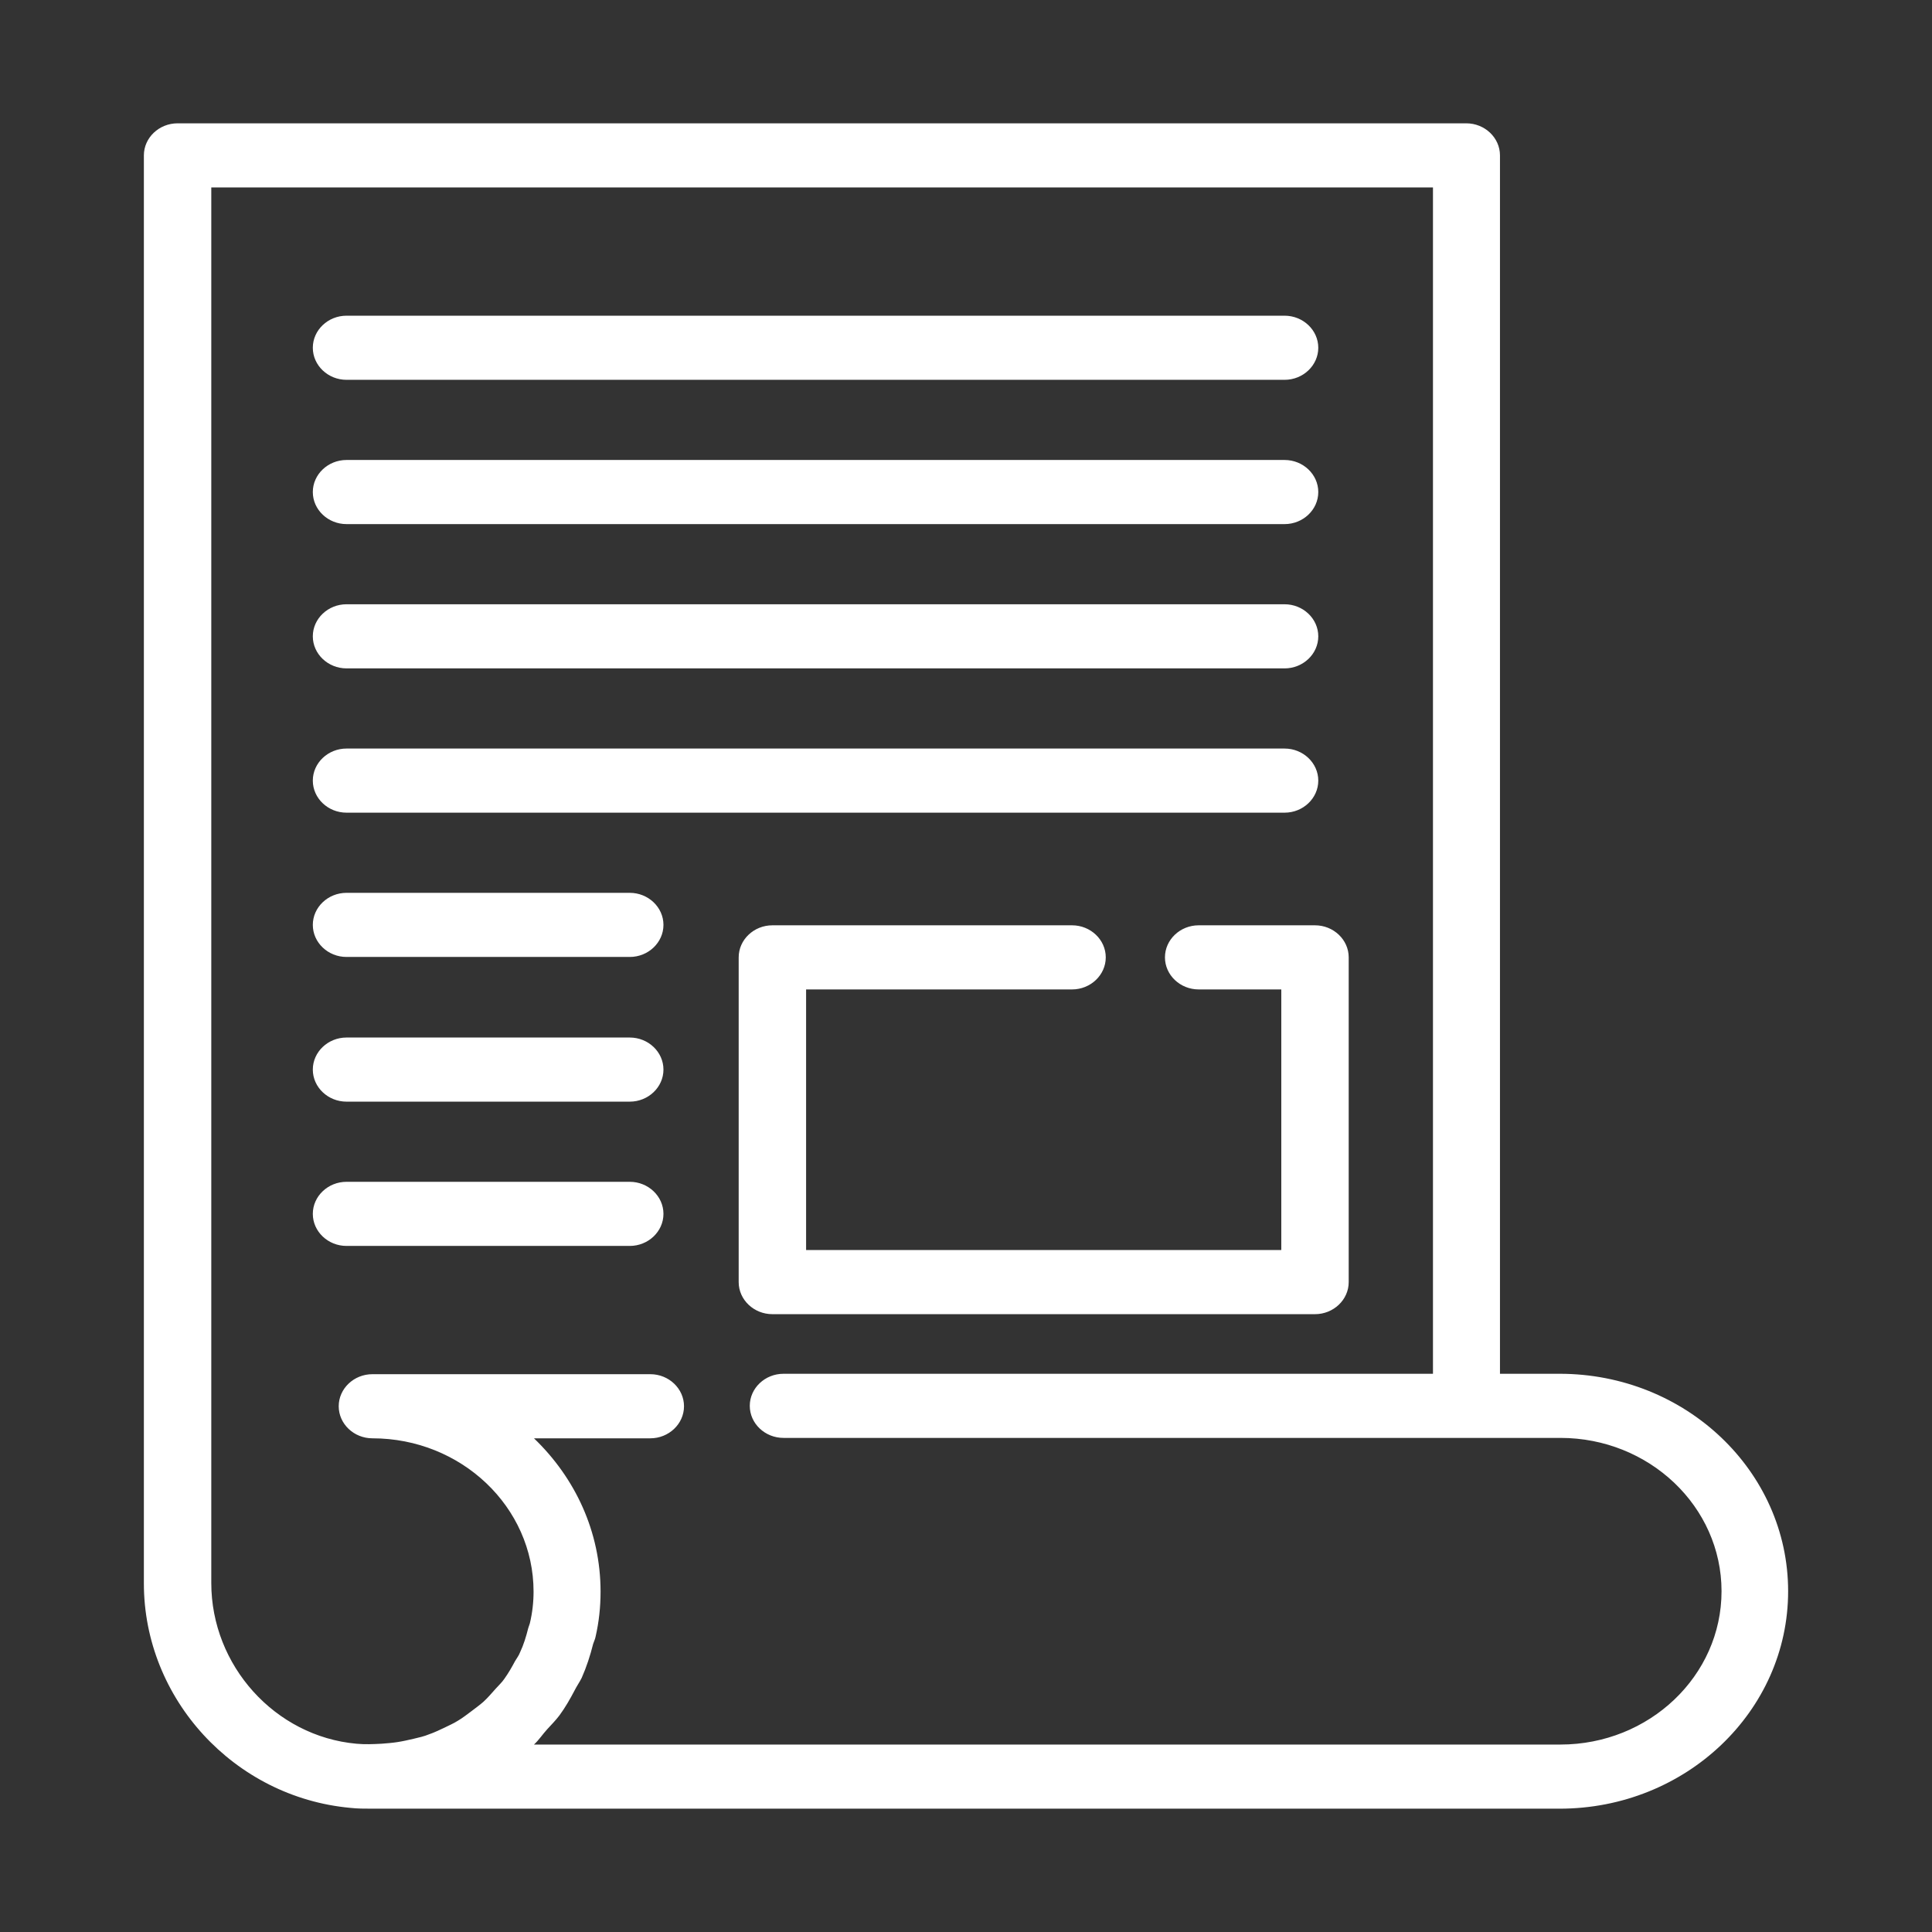 <svg xmlns="http://www.w3.org/2000/svg" id="a" viewBox="0 0 47 47"><rect x="0" y="0" width="47" height="47" fill="#333333" stroke="none"/><defs><style>.d{stroke-width:0;fill-rule:evenodd;fill:#fff}</style></defs><path d="M37.95 33.42h-1.46V3.78c0-.43-.37-.78-.82-.78H4.32c-.45 0-.82.35-.82.78v34.74c0 2.81 2.2 5.2 5.02 5.46.18.02.35.02.53.02h28.89c3.07 0 5.56-2.37 5.56-5.29s-2.49-5.29-5.56-5.29Zm0 9.02H12.99c.12-.11.21-.25.32-.37.1-.11.21-.22.3-.34.14-.19.26-.4.37-.61.05-.1.12-.2.17-.3.12-.27.21-.55.28-.83.02-.06.05-.12.06-.18.08-.35.12-.71.12-1.09 0-1.46-.62-2.77-1.62-3.73h2.83c.45 0 .82-.35.82-.78s-.37-.78-.82-.78H9.06c-.45 0-.82.35-.82.78s.37.78.82.78c2.16 0 3.92 1.67 3.92 3.73 0 .26-.03.52-.09.77-.01.04-.03.08-.04.12-.05.2-.11.4-.2.59-.03.08-.08.14-.12.21-.08.15-.16.29-.26.43-.06.09-.14.16-.21.24-.1.11-.19.22-.3.32-.09.08-.19.15-.28.22-.11.08-.22.17-.34.24-.11.07-.23.12-.35.18-.11.05-.23.11-.35.15-.12.05-.25.08-.38.11s-.26.06-.39.08c-.13.02-.26.03-.39.04-.2.01-.4.02-.61 0-1.98-.18-3.53-1.9-3.53-3.91V4.56h29.72v28.86h-15.8c-.45 0-.82.35-.82.78s.37.78.82.78h18.9c2.16 0 3.92 1.67 3.92 3.73s-1.76 3.73-3.92 3.73Z" style="fill-rule:evenodd;stroke-width:0;fill:#fff"/><path d="M31.99 22.51h-2.83c-.45 0-.82.35-.82.78s.37.78.82.78h2.01v6.34H19.61v-6.34h6.47c.45 0 .82-.35.82-.78s-.37-.78-.82-.78h-7.29c-.45 0-.82.35-.82.78v7.9c0 .43.37.78.82.78h13.2c.45 0 .82-.35.82-.78v-7.9c0-.43-.37-.78-.82-.78ZM8.43 19.77h22.82c.45 0 .82-.35.82-.78s-.37-.78-.82-.78H8.43c-.45 0-.82.35-.82.78s.37.78.82.78ZM8.43 16.26h22.82c.45 0 .82-.35.82-.78s-.37-.78-.82-.78H8.43c-.45 0-.82.35-.82.78s.37.78.82.78ZM8.43 12.75h22.82c.45 0 .82-.35.82-.78s-.37-.78-.82-.78H8.43c-.45 0-.82.35-.82.78s.37.78.82.78ZM8.43 9.24h22.82c.45 0 .82-.35.82-.78s-.37-.78-.82-.78H8.43c-.45 0-.82.35-.82.78s.37.78.82.78ZM15.32 21.72H8.43c-.45 0-.82.35-.82.78s.37.78.82.78h6.89c.45 0 .82-.35.82-.78s-.37-.78-.82-.78ZM15.32 25.24H8.43c-.45 0-.82.35-.82.78s.37.78.82.78h6.89c.45 0 .82-.35.82-.78s-.37-.78-.82-.78ZM15.32 28.75H8.43c-.45 0-.82.35-.82.78s.37.78.82.78h6.89c.45 0 .82-.35.82-.78s-.37-.78-.82-.78Z" class="d"/></svg>